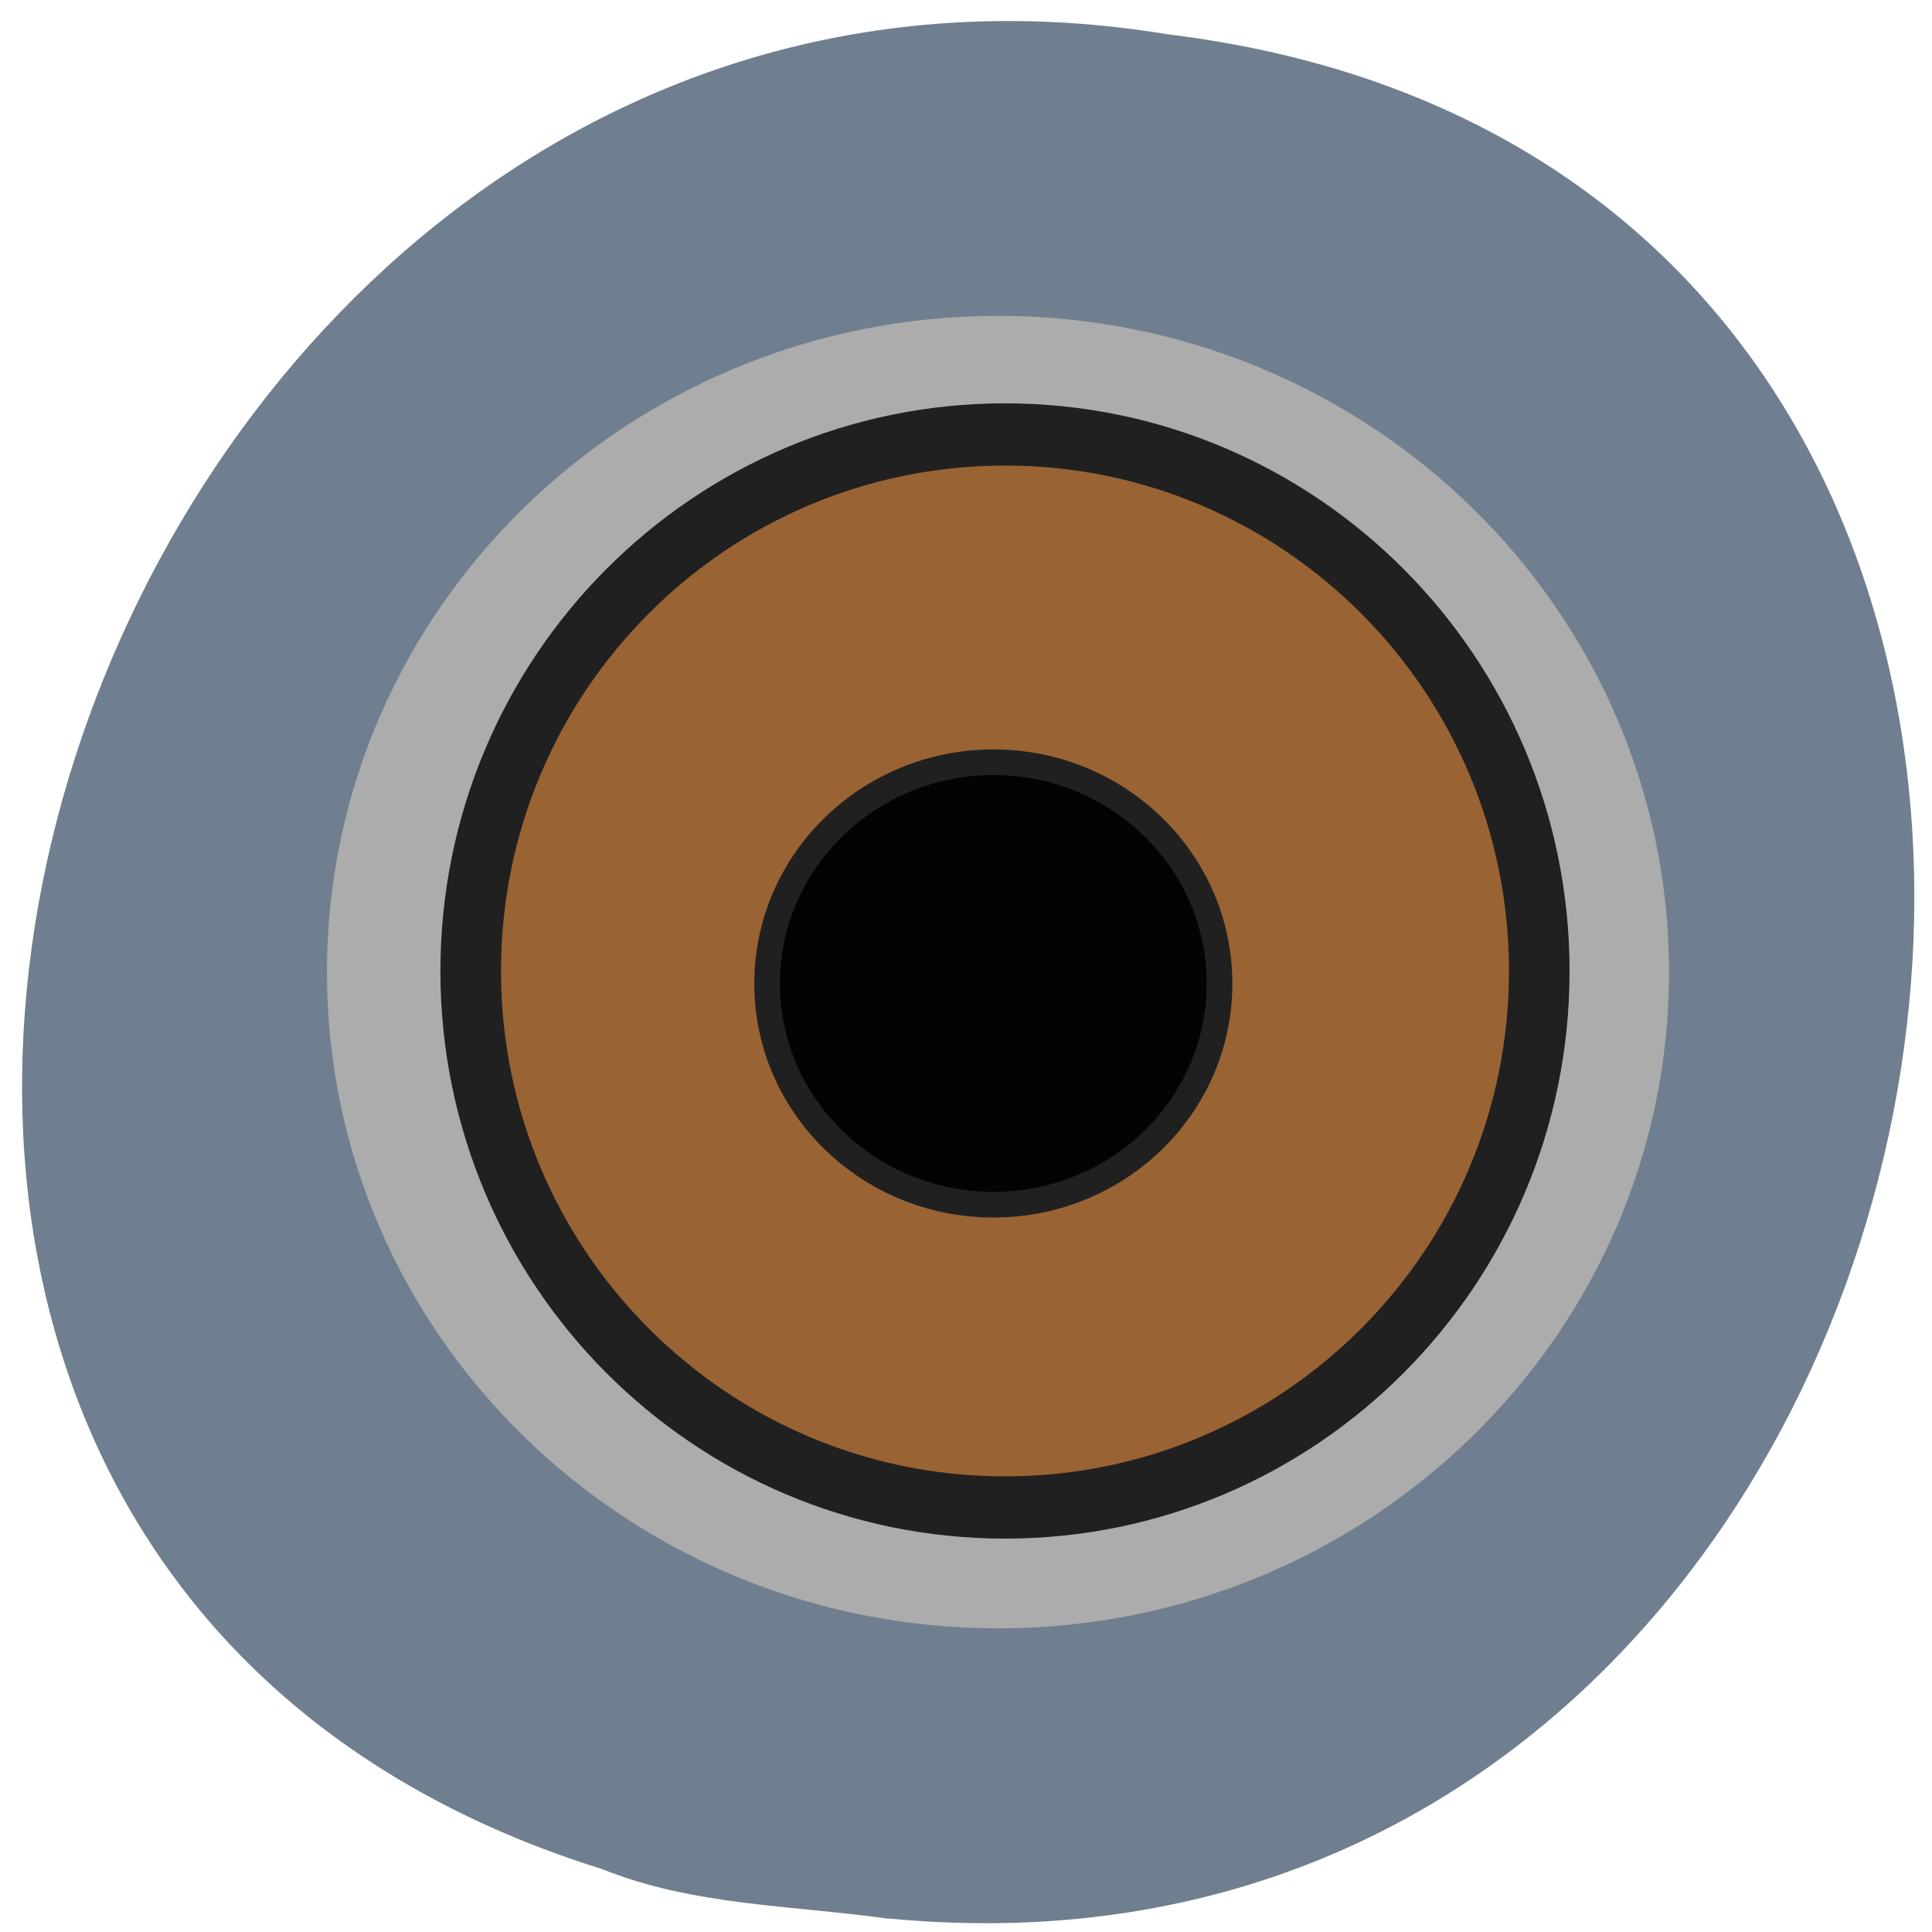 <svg xmlns="http://www.w3.org/2000/svg" viewBox="0 0 32 32"><path d="m 14.727 31.777 c 19.01 1.816 24.13 -28.836 4.605 -31.21 c -17.949 -2.949 -27.19 24.832 -9.359 30.391 c 1.508 0.609 3.156 0.598 4.754 0.824" fill="#707f8f"/><path d="m 219.93 135.37 c 0 43.02 -35.702 77.909 -79.71 77.909 c -44.03 0 -79.74 -34.894 -79.74 -77.909 c 0 -43.04 35.702 -77.938 79.74 -77.938 c 44.01 0 79.71 34.894 79.71 77.938" transform="matrix(0.136 0 0 0.136 -2.538 -2.307)" fill="#acacac" stroke="#acacac" stroke-width="4"/><g stroke="#202020" stroke-width="9.04"><path d="m 219.93 135.38 c 0 43.03 -35.704 77.935 -79.71 77.935 c -44.04 0 -79.74 -34.9 -79.74 -77.935 c 0 -43.07 35.704 -77.969 79.74 -77.969 c 44 0 79.71 34.9 79.71 77.969" transform="matrix(0.111 0 0 0.114 1.083 0.651)" fill="#996334"/><path d="m 219.9 135.39 c 0 43.05 -35.634 77.915 -79.68 77.915 c -44.05 0 -79.76 -34.861 -79.76 -77.915 c 0 -43.05 35.716 -77.999 79.76 -77.999 c 44.05 0 79.68 34.945 79.68 77.999" transform="matrix(0.047 0 0 0.047 9.864 9.928)" fill="#030303"/></g></svg>